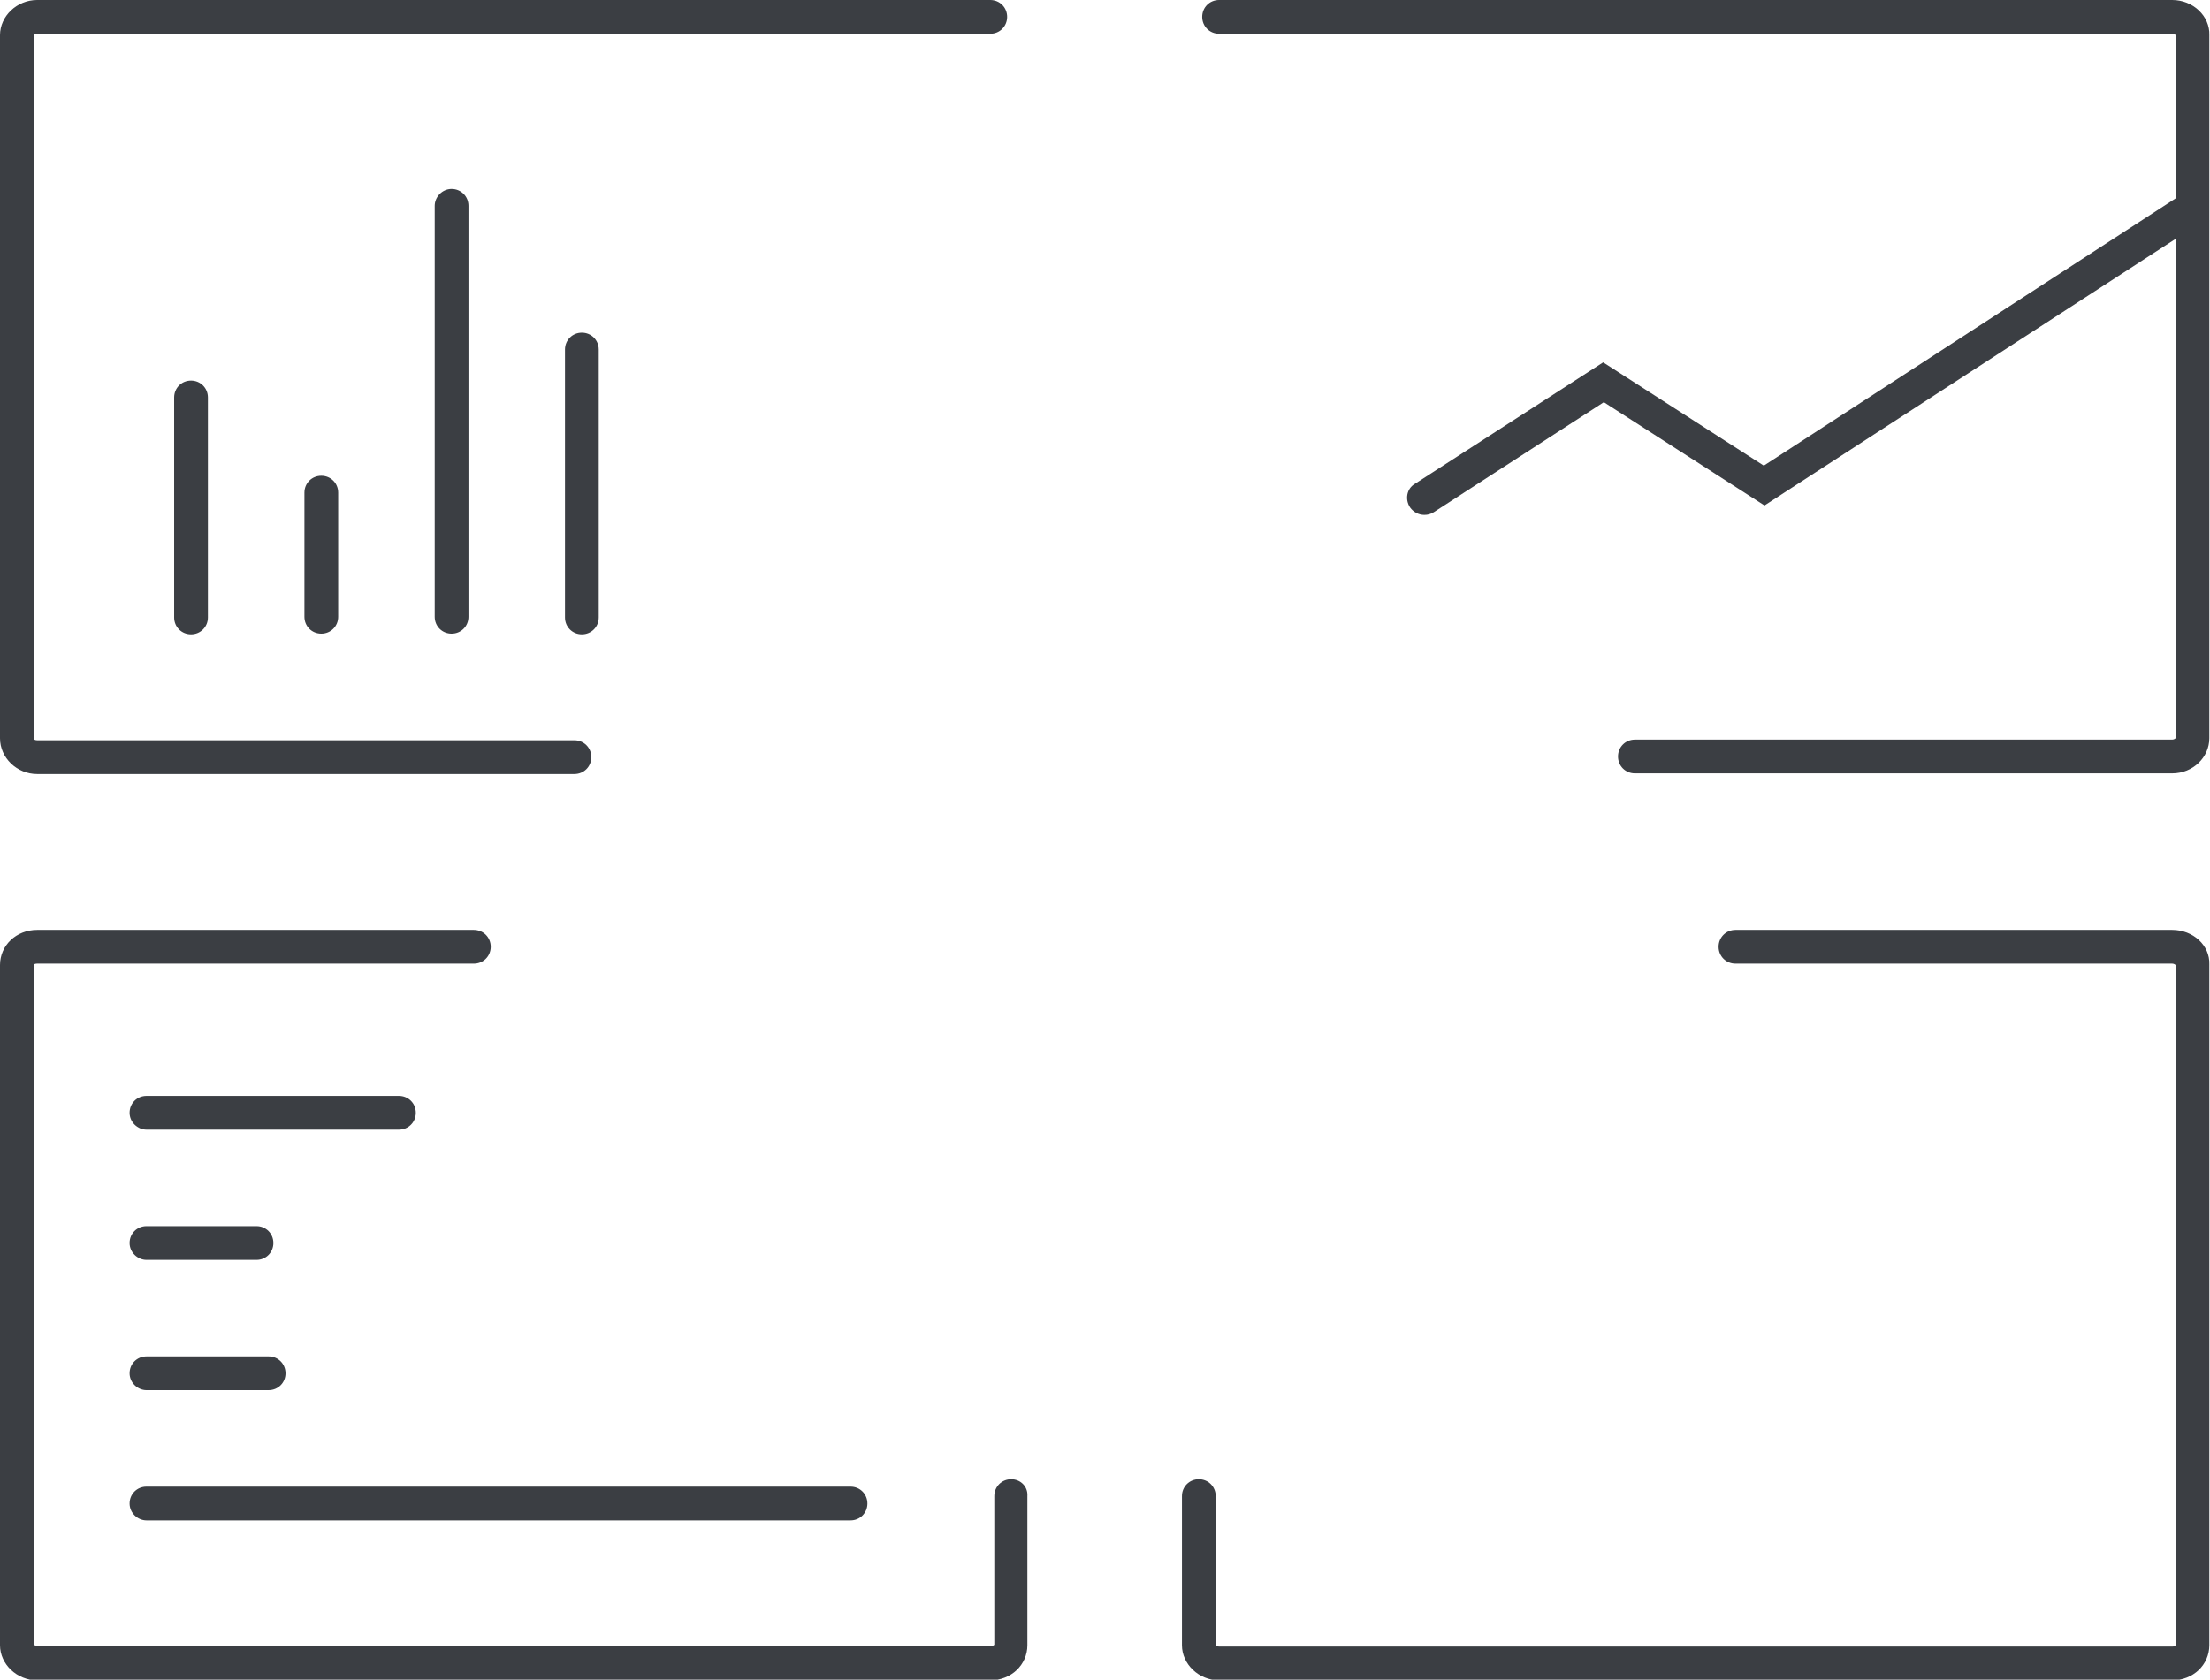 <?xml version="1.0" encoding="utf-8"?>
<!-- Generator: Adobe Illustrator 19.2.0, SVG Export Plug-In . SVG Version: 6.00 Build 0)  -->
<svg version="1.1" id="Layer_1" xmlns="http://www.w3.org/2000/svg" xmlns:xlink="http://www.w3.org/1999/xlink" x="0px" y="0px"
	 viewBox="0 0 327.4 248.9" enable-background="new 0 0 327.4 248.9" xml:space="preserve">
<g>
	<path fill="#3B3E43" d="M324,34.3v-6L261.3,69l-23.8-15.3l-27.9,18c-1.2,0.7-1.5,2.3-0.7,3.5c0.5,0.7,1.3,1.1,2.1,1.1
		c0.5,0,0.9-0.1,1.4-0.4l25.2-16.3l23.8,15.3L324,34.3z"/>
	<path fill="#3B3E43" d="M5.5,114.7h79.6c1.4,0,2.5-1.1,2.5-2.5s-1.1-2.5-2.5-2.5H5.5c-0.4,0-0.5-0.2-0.5-0.2V5.2C5,5.2,5.2,5,5.5,5
		h141.2c1.4,0,2.5-1.1,2.5-2.5S148.1,0,146.7,0H5.5C2.5,0,0,2.4,0,5.2v104.2C0,112.3,2.5,114.7,5.5,114.7z"/>
	<path fill="#3B3E43" d="M149.8,219.2c-1.4,0-2.5,1.1-2.5,2.5l0,22c0,0.1-0.2,0.2-0.5,0.2H5.5c-0.3,0-0.5-0.2-0.5-0.2L5,143
		c0-0.1,0.2-0.2,0.5-0.2h64.7c1.4,0,2.5-1.1,2.5-2.5s-1.1-2.5-2.5-2.5H5.5c-3.1,0-5.5,2.3-5.5,5.2v100.8c0,2.8,2.5,5.2,5.5,5.2
		h141.2c3.1,0,5.5-2.3,5.5-5.2v-22.1C152.3,220.3,151.2,219.2,149.8,219.2z"/>
	<path fill="#3B3E43" d="M321.8,0H180.6c-1.4,0-2.5,1.1-2.5,2.5s1.1,2.5,2.5,2.5h141.2c0.4,0,0.5,0.2,0.5,0.2v104.2
		c0,0-0.2,0.2-0.5,0.2h-79.6c-1.4,0-2.5,1.1-2.5,2.5s1.1,2.5,2.5,2.5h79.6c3.1,0,5.5-2.4,5.5-5.2V5.2C327.4,2.4,324.9,0,321.8,0z"/>
	<path fill="#3B3E43" d="M321.8,137.8h-64.7c-1.4,0-2.5,1.1-2.5,2.5s1.1,2.5,2.5,2.5h64.7c0.3,0,0.5,0.2,0.5,0.2l0,100.8
		c0,0.1-0.2,0.2-0.5,0.2H180.6c-0.3,0-0.5-0.2-0.5-0.2v-22.1c0-1.4-1.1-2.5-2.5-2.5s-2.5,1.1-2.5,2.5v22.1c0,2.8,2.5,5.2,5.5,5.2
		h141.2c3.1,0,5.5-2.3,5.5-5.2V142.9C327.4,140.1,324.9,137.8,321.8,137.8z"/>
	<path fill="#3B3E43" d="M86.2,49.3c-1.4,0-2.5,1.1-2.5,2.5v39.7c0,1.4,1.1,2.5,2.5,2.5s2.5-1.1,2.5-2.5V51.8
		C88.7,50.4,87.6,49.3,86.2,49.3z"/>
	<path fill="#3B3E43" d="M64.4,30.5v60.9c0,1.4,1.1,2.5,2.5,2.5s2.5-1.1,2.5-2.5V30.5c0-1.4-1.1-2.5-2.5-2.5S64.4,29.2,64.4,30.5z"
		/>
	<path fill="#3B3E43" d="M25.8,58.9v32.6c0,1.4,1.1,2.5,2.5,2.5s2.5-1.1,2.5-2.5V58.9c0-1.4-1.1-2.5-2.5-2.5S25.8,57.5,25.8,58.9z"
		/>
	<path fill="#3B3E43" d="M45.1,73v18.4c0,1.4,1.1,2.5,2.5,2.5s2.5-1.1,2.5-2.5V73c0-1.4-1.1-2.5-2.5-2.5S45.1,71.6,45.1,73z"/>
	<path fill="#3B3E43" d="M21.7,186.7H38c1.4,0,2.5-1.1,2.5-2.5s-1.1-2.5-2.5-2.5H21.7c-1.4,0-2.5,1.1-2.5,2.5S20.4,186.7,21.7,186.7
		z"/>
	<path fill="#3B3E43" d="M21.7,167.4h37.4c1.4,0,2.5-1.1,2.5-2.5s-1.1-2.5-2.5-2.5H21.7c-1.4,0-2.5,1.1-2.5,2.5
		S20.4,167.4,21.7,167.4z"/>
	<path fill="#3B3E43" d="M21.7,206h18.1c1.4,0,2.5-1.1,2.5-2.5s-1.1-2.5-2.5-2.5H21.7c-1.4,0-2.5,1.1-2.5,2.5S20.4,206,21.7,206z"/>
	<path fill="#3B3E43" d="M21.7,225.3H126c1.4,0,2.5-1.1,2.5-2.5s-1.1-2.5-2.5-2.5H21.7c-1.4,0-2.5,1.1-2.5,2.5
		S20.4,225.3,21.7,225.3z"/>
</g>
</svg>
